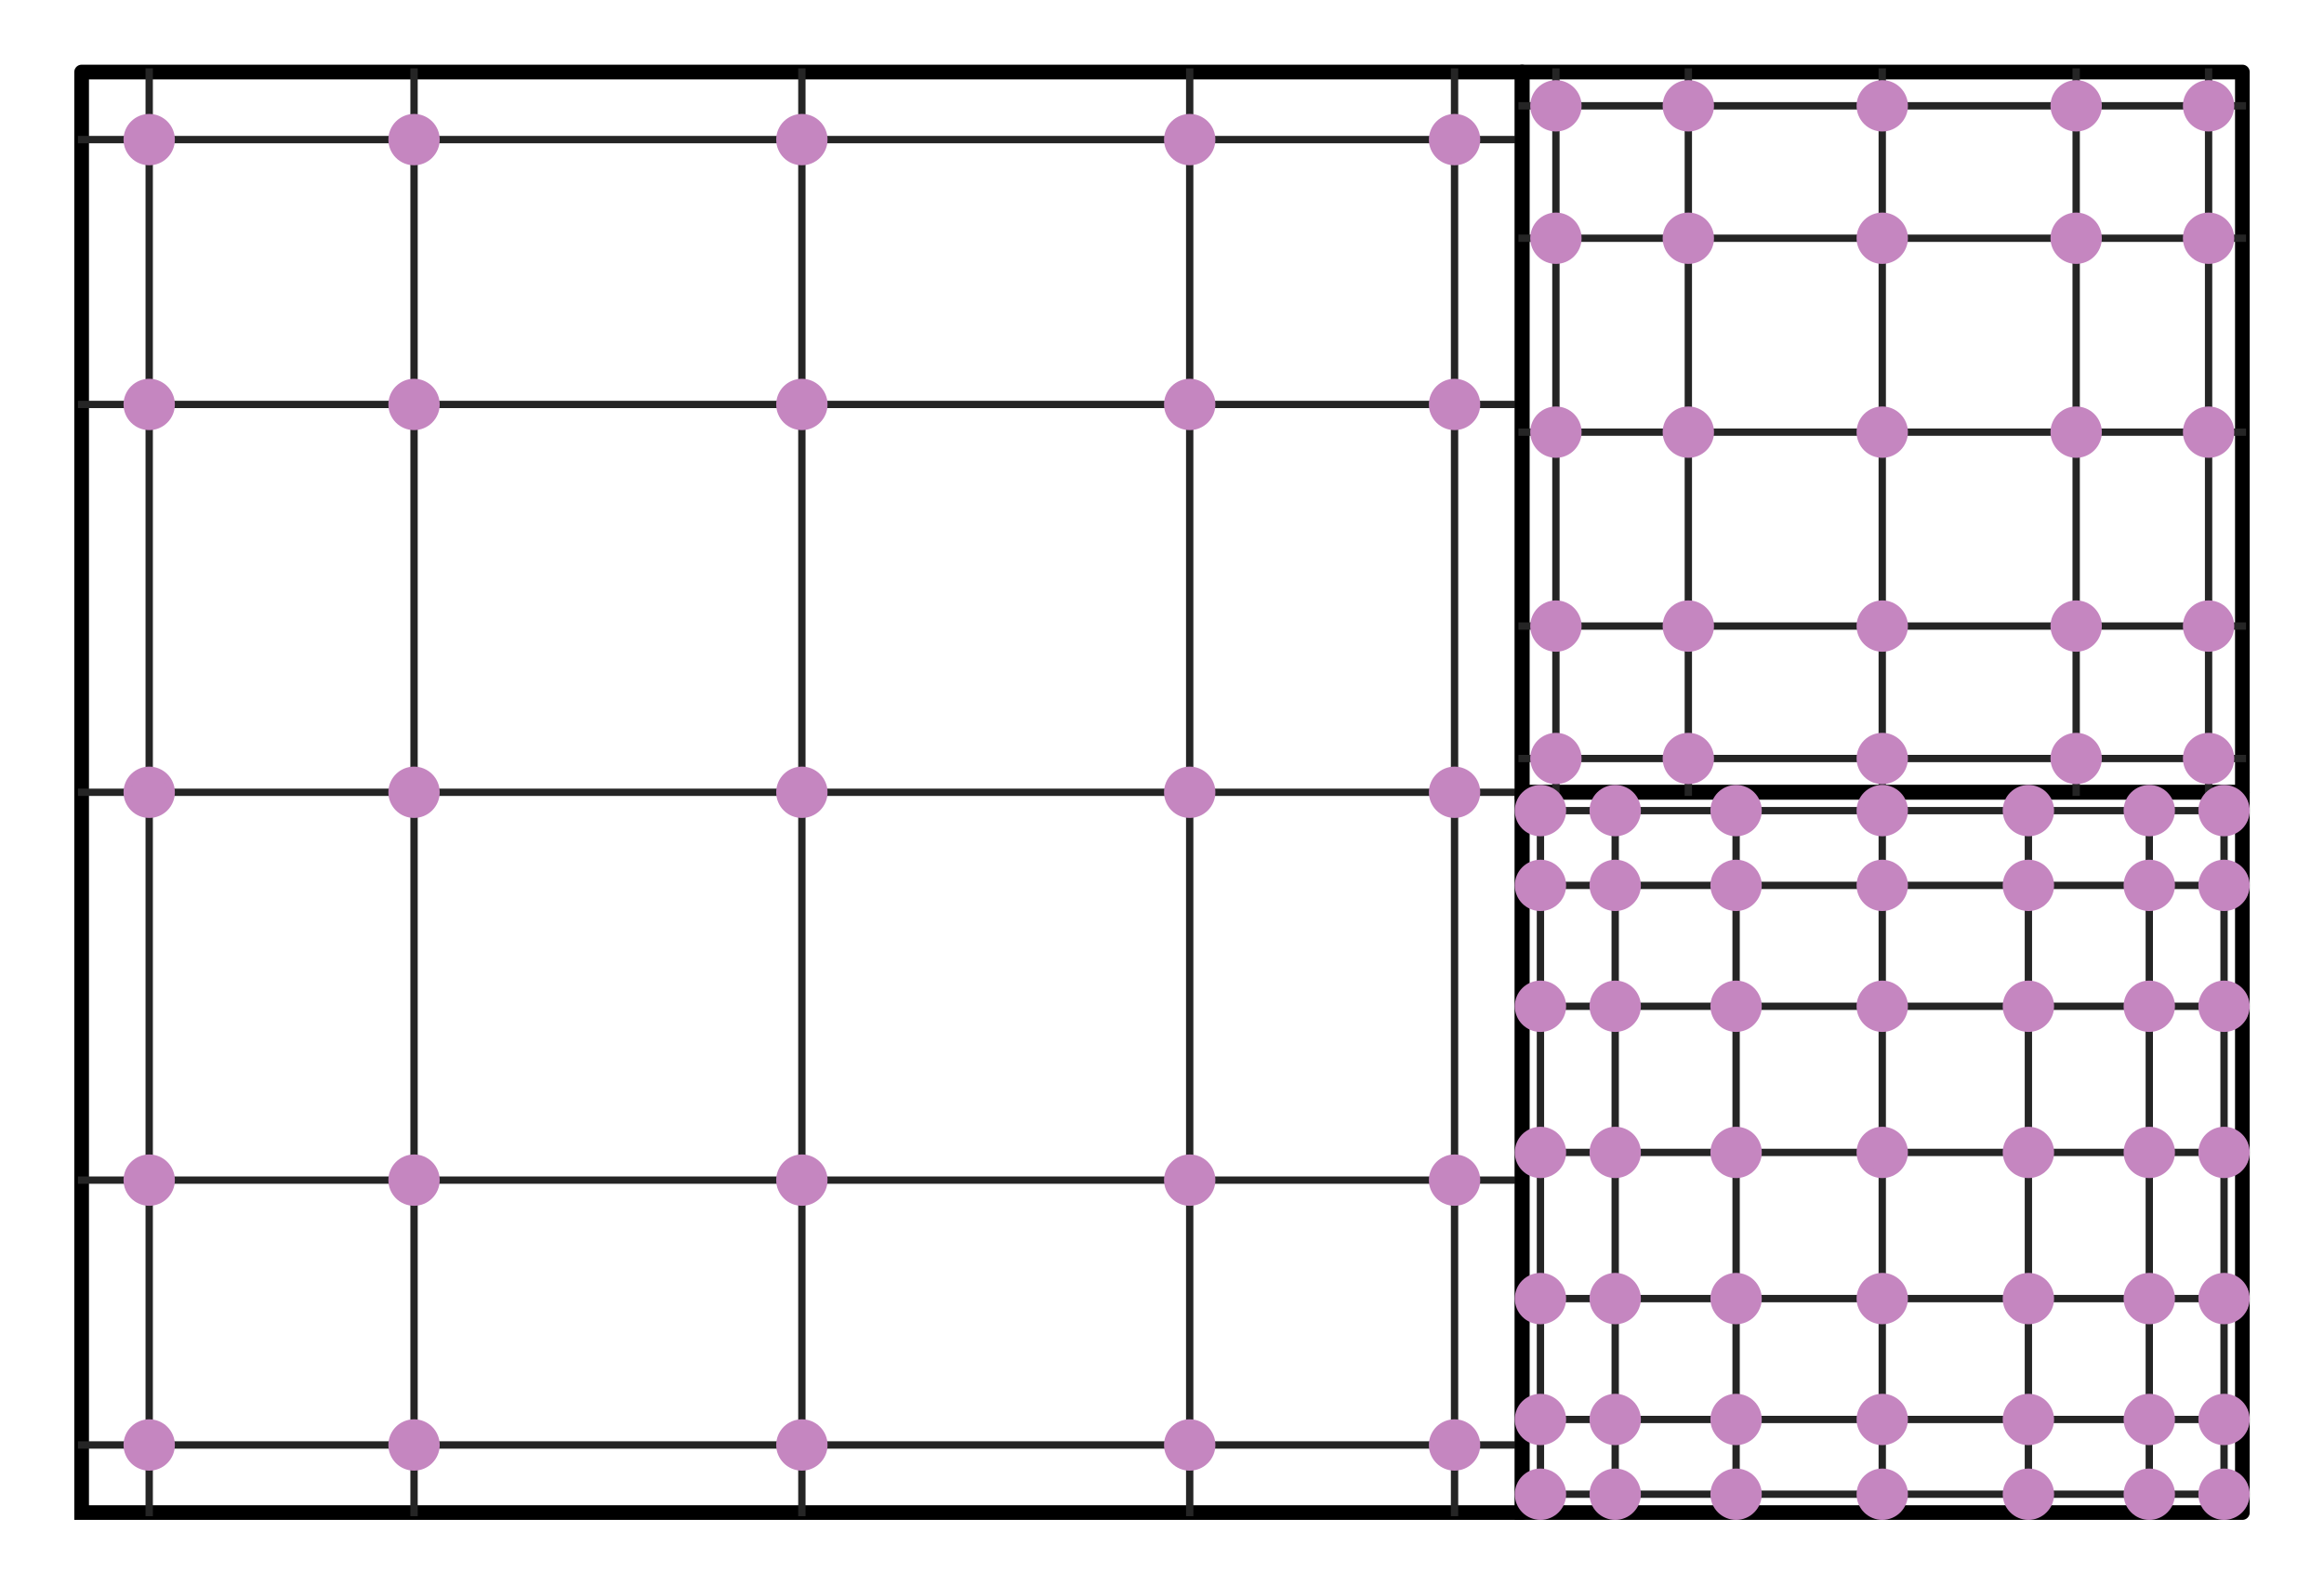 <?xml version="1.0" encoding="utf-8" standalone="no"?>
<!DOCTYPE svg PUBLIC "-//W3C//DTD SVG 1.1//EN"
  "http://www.w3.org/Graphics/SVG/1.1/DTD/svg11.dtd">
<svg xmlns:xlink="http://www.w3.org/1999/xlink" width="316.8pt" height="216pt" viewBox="0 0 316.8 216" xmlns="http://www.w3.org/2000/svg" version="1.1">
 <defs>
  <style type="text/css">*{stroke-linejoin: round; stroke-linecap: butt}</style>
 </defs>
 <g id="figure_1">
  <g id="patch_1">
   <path d="M 0 216 
L 316.8 216 
L 316.8 0 
L 0 0 
L 0 216 
z
" style="fill: none"/>
  </g>
  <g id="axes_1">
   <g id="line2d_1">
    <path d="M 11.127 206.182 
L 207.491 206.182 
L 207.491 9.818 
L 11.127 9.818 
L 11.127 206.182 
" clip-path="url(#pc23a99d097)" style="fill: none; stroke: #000000; stroke-width: 2; stroke-linecap: square"/>
   </g>
   <g id="line2d_2">
    <path d="M 20.339 206.182 
L 20.339 9.818 
" clip-path="url(#pc23a99d097)" style="fill: none; stroke: #252525; stroke-linecap: square"/>
   </g>
   <g id="line2d_3">
    <path d="M 11.127 196.97 
L 207.491 196.97 
" clip-path="url(#pc23a99d097)" style="fill: none; stroke: #252525; stroke-linecap: square"/>
   </g>
   <g id="line2d_4">
    <path d="M 56.441 206.182 
L 56.441 9.818 
" clip-path="url(#pc23a99d097)" style="fill: none; stroke: #252525; stroke-linecap: square"/>
   </g>
   <g id="line2d_5">
    <path d="M 11.127 160.868 
L 207.491 160.868 
" clip-path="url(#pc23a99d097)" style="fill: none; stroke: #252525; stroke-linecap: square"/>
   </g>
   <g id="line2d_6">
    <path d="M 109.309 206.182 
L 109.309 9.818 
" clip-path="url(#pc23a99d097)" style="fill: none; stroke: #252525; stroke-linecap: square"/>
   </g>
   <g id="line2d_7">
    <path d="M 11.127 108 
L 207.491 108 
" clip-path="url(#pc23a99d097)" style="fill: none; stroke: #252525; stroke-linecap: square"/>
   </g>
   <g id="line2d_8">
    <path d="M 162.177 206.182 
L 162.177 9.818 
" clip-path="url(#pc23a99d097)" style="fill: none; stroke: #252525; stroke-linecap: square"/>
   </g>
   <g id="line2d_9">
    <path d="M 11.127 55.132 
L 207.491 55.132 
" clip-path="url(#pc23a99d097)" style="fill: none; stroke: #252525; stroke-linecap: square"/>
   </g>
   <g id="line2d_10">
    <path d="M 198.279 206.182 
L 198.279 9.818 
" clip-path="url(#pc23a99d097)" style="fill: none; stroke: #252525; stroke-linecap: square"/>
   </g>
   <g id="line2d_11">
    <path d="M 11.127 19.03 
L 207.491 19.03 
" clip-path="url(#pc23a99d097)" style="fill: none; stroke: #252525; stroke-linecap: square"/>
   </g>
   <g id="line2d_12">
    <path d="M 20.339 196.97 
" clip-path="url(#pc23a99d097)" style="fill: none; stroke: #c586c0; stroke-width: 12; stroke-linecap: square"/>
    <defs>
     <path id="m3ea2a56b54" d="M 0 3 
C 0.796 3 1.559 2.684 2.121 2.121 
C 2.684 1.559 3 0.796 3 0 
C 3 -0.796 2.684 -1.559 2.121 -2.121 
C 1.559 -2.684 0.796 -3 0 -3 
C -0.796 -3 -1.559 -2.684 -2.121 -2.121 
C -2.684 -1.559 -3 -0.796 -3 0 
C -3 0.796 -2.684 1.559 -2.121 2.121 
C -1.559 2.684 -0.796 3 0 3 
z
" style="stroke: #c586c0"/>
    </defs>
    <g clip-path="url(#pc23a99d097)">
     <use xlink:href="#m3ea2a56b54" x="20.339" y="196.97" style="fill: #c586c0; stroke: #c586c0"/>
    </g>
   </g>
   <g id="line2d_13">
    <path d="M 20.339 160.868 
" clip-path="url(#pc23a99d097)" style="fill: none; stroke: #c586c0; stroke-width: 12; stroke-linecap: square"/>
    <g clip-path="url(#pc23a99d097)">
     <use xlink:href="#m3ea2a56b54" x="20.339" y="160.868" style="fill: #c586c0; stroke: #c586c0"/>
    </g>
   </g>
   <g id="line2d_14">
    <path d="M 20.339 108 
" clip-path="url(#pc23a99d097)" style="fill: none; stroke: #c586c0; stroke-width: 12; stroke-linecap: square"/>
    <g clip-path="url(#pc23a99d097)">
     <use xlink:href="#m3ea2a56b54" x="20.339" y="108" style="fill: #c586c0; stroke: #c586c0"/>
    </g>
   </g>
   <g id="line2d_15">
    <path d="M 20.339 55.132 
" clip-path="url(#pc23a99d097)" style="fill: none; stroke: #c586c0; stroke-width: 12; stroke-linecap: square"/>
    <g clip-path="url(#pc23a99d097)">
     <use xlink:href="#m3ea2a56b54" x="20.339" y="55.132" style="fill: #c586c0; stroke: #c586c0"/>
    </g>
   </g>
   <g id="line2d_16">
    <path d="M 20.339 19.03 
" clip-path="url(#pc23a99d097)" style="fill: none; stroke: #c586c0; stroke-width: 12; stroke-linecap: square"/>
    <g clip-path="url(#pc23a99d097)">
     <use xlink:href="#m3ea2a56b54" x="20.339" y="19.03" style="fill: #c586c0; stroke: #c586c0"/>
    </g>
   </g>
   <g id="line2d_17">
    <path d="M 56.441 196.97 
" clip-path="url(#pc23a99d097)" style="fill: none; stroke: #c586c0; stroke-width: 12; stroke-linecap: square"/>
    <g clip-path="url(#pc23a99d097)">
     <use xlink:href="#m3ea2a56b54" x="56.441" y="196.97" style="fill: #c586c0; stroke: #c586c0"/>
    </g>
   </g>
   <g id="line2d_18">
    <path d="M 56.441 160.868 
" clip-path="url(#pc23a99d097)" style="fill: none; stroke: #c586c0; stroke-width: 12; stroke-linecap: square"/>
    <g clip-path="url(#pc23a99d097)">
     <use xlink:href="#m3ea2a56b54" x="56.441" y="160.868" style="fill: #c586c0; stroke: #c586c0"/>
    </g>
   </g>
   <g id="line2d_19">
    <path d="M 56.441 108 
" clip-path="url(#pc23a99d097)" style="fill: none; stroke: #c586c0; stroke-width: 12; stroke-linecap: square"/>
    <g clip-path="url(#pc23a99d097)">
     <use xlink:href="#m3ea2a56b54" x="56.441" y="108" style="fill: #c586c0; stroke: #c586c0"/>
    </g>
   </g>
   <g id="line2d_20">
    <path d="M 56.441 55.132 
" clip-path="url(#pc23a99d097)" style="fill: none; stroke: #c586c0; stroke-width: 12; stroke-linecap: square"/>
    <g clip-path="url(#pc23a99d097)">
     <use xlink:href="#m3ea2a56b54" x="56.441" y="55.132" style="fill: #c586c0; stroke: #c586c0"/>
    </g>
   </g>
   <g id="line2d_21">
    <path d="M 56.441 19.03 
" clip-path="url(#pc23a99d097)" style="fill: none; stroke: #c586c0; stroke-width: 12; stroke-linecap: square"/>
    <g clip-path="url(#pc23a99d097)">
     <use xlink:href="#m3ea2a56b54" x="56.441" y="19.03" style="fill: #c586c0; stroke: #c586c0"/>
    </g>
   </g>
   <g id="line2d_22">
    <path d="M 109.309 196.97 
" clip-path="url(#pc23a99d097)" style="fill: none; stroke: #c586c0; stroke-width: 12; stroke-linecap: square"/>
    <g clip-path="url(#pc23a99d097)">
     <use xlink:href="#m3ea2a56b54" x="109.309" y="196.97" style="fill: #c586c0; stroke: #c586c0"/>
    </g>
   </g>
   <g id="line2d_23">
    <path d="M 109.309 160.868 
" clip-path="url(#pc23a99d097)" style="fill: none; stroke: #c586c0; stroke-width: 12; stroke-linecap: square"/>
    <g clip-path="url(#pc23a99d097)">
     <use xlink:href="#m3ea2a56b54" x="109.309" y="160.868" style="fill: #c586c0; stroke: #c586c0"/>
    </g>
   </g>
   <g id="line2d_24">
    <path d="M 109.309 108 
" clip-path="url(#pc23a99d097)" style="fill: none; stroke: #c586c0; stroke-width: 12; stroke-linecap: square"/>
    <g clip-path="url(#pc23a99d097)">
     <use xlink:href="#m3ea2a56b54" x="109.309" y="108" style="fill: #c586c0; stroke: #c586c0"/>
    </g>
   </g>
   <g id="line2d_25">
    <path d="M 109.309 55.132 
" clip-path="url(#pc23a99d097)" style="fill: none; stroke: #c586c0; stroke-width: 12; stroke-linecap: square"/>
    <g clip-path="url(#pc23a99d097)">
     <use xlink:href="#m3ea2a56b54" x="109.309" y="55.132" style="fill: #c586c0; stroke: #c586c0"/>
    </g>
   </g>
   <g id="line2d_26">
    <path d="M 109.309 19.03 
" clip-path="url(#pc23a99d097)" style="fill: none; stroke: #c586c0; stroke-width: 12; stroke-linecap: square"/>
    <g clip-path="url(#pc23a99d097)">
     <use xlink:href="#m3ea2a56b54" x="109.309" y="19.03" style="fill: #c586c0; stroke: #c586c0"/>
    </g>
   </g>
   <g id="line2d_27">
    <path d="M 162.177 196.97 
" clip-path="url(#pc23a99d097)" style="fill: none; stroke: #c586c0; stroke-width: 12; stroke-linecap: square"/>
    <g clip-path="url(#pc23a99d097)">
     <use xlink:href="#m3ea2a56b54" x="162.177" y="196.97" style="fill: #c586c0; stroke: #c586c0"/>
    </g>
   </g>
   <g id="line2d_28">
    <path d="M 162.177 160.868 
" clip-path="url(#pc23a99d097)" style="fill: none; stroke: #c586c0; stroke-width: 12; stroke-linecap: square"/>
    <g clip-path="url(#pc23a99d097)">
     <use xlink:href="#m3ea2a56b54" x="162.177" y="160.868" style="fill: #c586c0; stroke: #c586c0"/>
    </g>
   </g>
   <g id="line2d_29">
    <path d="M 162.177 108 
" clip-path="url(#pc23a99d097)" style="fill: none; stroke: #c586c0; stroke-width: 12; stroke-linecap: square"/>
    <g clip-path="url(#pc23a99d097)">
     <use xlink:href="#m3ea2a56b54" x="162.177" y="108" style="fill: #c586c0; stroke: #c586c0"/>
    </g>
   </g>
   <g id="line2d_30">
    <path d="M 162.177 55.132 
" clip-path="url(#pc23a99d097)" style="fill: none; stroke: #c586c0; stroke-width: 12; stroke-linecap: square"/>
    <g clip-path="url(#pc23a99d097)">
     <use xlink:href="#m3ea2a56b54" x="162.177" y="55.132" style="fill: #c586c0; stroke: #c586c0"/>
    </g>
   </g>
   <g id="line2d_31">
    <path d="M 162.177 19.03 
" clip-path="url(#pc23a99d097)" style="fill: none; stroke: #c586c0; stroke-width: 12; stroke-linecap: square"/>
    <g clip-path="url(#pc23a99d097)">
     <use xlink:href="#m3ea2a56b54" x="162.177" y="19.03" style="fill: #c586c0; stroke: #c586c0"/>
    </g>
   </g>
   <g id="line2d_32">
    <path d="M 198.279 196.97 
" clip-path="url(#pc23a99d097)" style="fill: none; stroke: #c586c0; stroke-width: 12; stroke-linecap: square"/>
    <g clip-path="url(#pc23a99d097)">
     <use xlink:href="#m3ea2a56b54" x="198.279" y="196.97" style="fill: #c586c0; stroke: #c586c0"/>
    </g>
   </g>
   <g id="line2d_33">
    <path d="M 198.279 160.868 
" clip-path="url(#pc23a99d097)" style="fill: none; stroke: #c586c0; stroke-width: 12; stroke-linecap: square"/>
    <g clip-path="url(#pc23a99d097)">
     <use xlink:href="#m3ea2a56b54" x="198.279" y="160.868" style="fill: #c586c0; stroke: #c586c0"/>
    </g>
   </g>
   <g id="line2d_34">
    <path d="M 198.279 108 
" clip-path="url(#pc23a99d097)" style="fill: none; stroke: #c586c0; stroke-width: 12; stroke-linecap: square"/>
    <g clip-path="url(#pc23a99d097)">
     <use xlink:href="#m3ea2a56b54" x="198.279" y="108" style="fill: #c586c0; stroke: #c586c0"/>
    </g>
   </g>
   <g id="line2d_35">
    <path d="M 198.279 55.132 
" clip-path="url(#pc23a99d097)" style="fill: none; stroke: #c586c0; stroke-width: 12; stroke-linecap: square"/>
    <g clip-path="url(#pc23a99d097)">
     <use xlink:href="#m3ea2a56b54" x="198.279" y="55.132" style="fill: #c586c0; stroke: #c586c0"/>
    </g>
   </g>
   <g id="line2d_36">
    <path d="M 198.279 19.03 
" clip-path="url(#pc23a99d097)" style="fill: none; stroke: #c586c0; stroke-width: 12; stroke-linecap: square"/>
    <g clip-path="url(#pc23a99d097)">
     <use xlink:href="#m3ea2a56b54" x="198.279" y="19.03" style="fill: #c586c0; stroke: #c586c0"/>
    </g>
   </g>
   <g id="line2d_37">
    <path d="M 207.491 206.182 
L 305.673 206.182 
L 305.673 108 
L 207.491 108 
L 207.491 206.182 
" clip-path="url(#pc23a99d097)" style="fill: none; stroke: #000000; stroke-width: 2; stroke-linecap: square"/>
   </g>
   <g id="line2d_38">
    <path d="M 207.491 108 
L 305.673 108 
L 305.673 9.818 
L 207.491 9.818 
L 207.491 108 
" clip-path="url(#pc23a99d097)" style="fill: none; stroke: #000000; stroke-width: 2; stroke-linecap: square"/>
   </g>
   <g id="line2d_39">
    <path d="M 209.989 206.182 
L 209.989 108 
" clip-path="url(#pc23a99d097)" style="fill: none; stroke: #252525; stroke-linecap: square"/>
   </g>
   <g id="line2d_40">
    <path d="M 207.491 203.683 
L 305.673 203.683 
" clip-path="url(#pc23a99d097)" style="fill: none; stroke: #252525; stroke-linecap: square"/>
   </g>
   <g id="line2d_41">
    <path d="M 220.179 206.182 
L 220.179 108 
" clip-path="url(#pc23a99d097)" style="fill: none; stroke: #252525; stroke-linecap: square"/>
   </g>
   <g id="line2d_42">
    <path d="M 207.491 193.493 
L 305.673 193.493 
" clip-path="url(#pc23a99d097)" style="fill: none; stroke: #252525; stroke-linecap: square"/>
   </g>
   <g id="line2d_43">
    <path d="M 236.659 206.182 
L 236.659 108 
" clip-path="url(#pc23a99d097)" style="fill: none; stroke: #252525; stroke-linecap: square"/>
   </g>
   <g id="line2d_44">
    <path d="M 207.491 177.014 
L 305.673 177.014 
" clip-path="url(#pc23a99d097)" style="fill: none; stroke: #252525; stroke-linecap: square"/>
   </g>
   <g id="line2d_45">
    <path d="M 256.582 206.182 
L 256.582 108 
" clip-path="url(#pc23a99d097)" style="fill: none; stroke: #252525; stroke-linecap: square"/>
   </g>
   <g id="line2d_46">
    <path d="M 207.491 157.091 
L 305.673 157.091 
" clip-path="url(#pc23a99d097)" style="fill: none; stroke: #252525; stroke-linecap: square"/>
   </g>
   <g id="line2d_47">
    <path d="M 276.505 206.182 
L 276.505 108 
" clip-path="url(#pc23a99d097)" style="fill: none; stroke: #252525; stroke-linecap: square"/>
   </g>
   <g id="line2d_48">
    <path d="M 207.491 137.168 
L 305.673 137.168 
" clip-path="url(#pc23a99d097)" style="fill: none; stroke: #252525; stroke-linecap: square"/>
   </g>
   <g id="line2d_49">
    <path d="M 292.984 206.182 
L 292.984 108 
" clip-path="url(#pc23a99d097)" style="fill: none; stroke: #252525; stroke-linecap: square"/>
   </g>
   <g id="line2d_50">
    <path d="M 207.491 120.688 
L 305.673 120.688 
" clip-path="url(#pc23a99d097)" style="fill: none; stroke: #252525; stroke-linecap: square"/>
   </g>
   <g id="line2d_51">
    <path d="M 303.174 206.182 
L 303.174 108 
" clip-path="url(#pc23a99d097)" style="fill: none; stroke: #252525; stroke-linecap: square"/>
   </g>
   <g id="line2d_52">
    <path d="M 207.491 110.498 
L 305.673 110.498 
" clip-path="url(#pc23a99d097)" style="fill: none; stroke: #252525; stroke-linecap: square"/>
   </g>
   <g id="line2d_53">
    <path d="M 212.097 108 
L 212.097 9.818 
" clip-path="url(#pc23a99d097)" style="fill: none; stroke: #252525; stroke-linecap: square"/>
   </g>
   <g id="line2d_54">
    <path d="M 207.491 103.394 
L 305.673 103.394 
" clip-path="url(#pc23a99d097)" style="fill: none; stroke: #252525; stroke-linecap: square"/>
   </g>
   <g id="line2d_55">
    <path d="M 230.148 108 
L 230.148 9.818 
" clip-path="url(#pc23a99d097)" style="fill: none; stroke: #252525; stroke-linecap: square"/>
   </g>
   <g id="line2d_56">
    <path d="M 207.491 85.343 
L 305.673 85.343 
" clip-path="url(#pc23a99d097)" style="fill: none; stroke: #252525; stroke-linecap: square"/>
   </g>
   <g id="line2d_57">
    <path d="M 256.582 108 
L 256.582 9.818 
" clip-path="url(#pc23a99d097)" style="fill: none; stroke: #252525; stroke-linecap: square"/>
   </g>
   <g id="line2d_58">
    <path d="M 207.491 58.909 
L 305.673 58.909 
" clip-path="url(#pc23a99d097)" style="fill: none; stroke: #252525; stroke-linecap: square"/>
   </g>
   <g id="line2d_59">
    <path d="M 283.016 108 
L 283.016 9.818 
" clip-path="url(#pc23a99d097)" style="fill: none; stroke: #252525; stroke-linecap: square"/>
   </g>
   <g id="line2d_60">
    <path d="M 207.491 32.475 
L 305.673 32.475 
" clip-path="url(#pc23a99d097)" style="fill: none; stroke: #252525; stroke-linecap: square"/>
   </g>
   <g id="line2d_61">
    <path d="M 301.067 108 
L 301.067 9.818 
" clip-path="url(#pc23a99d097)" style="fill: none; stroke: #252525; stroke-linecap: square"/>
   </g>
   <g id="line2d_62">
    <path d="M 207.491 14.424 
L 305.673 14.424 
" clip-path="url(#pc23a99d097)" style="fill: none; stroke: #252525; stroke-linecap: square"/>
   </g>
   <g id="line2d_63">
    <path d="M 209.989 203.683 
" clip-path="url(#pc23a99d097)" style="fill: none; stroke: #c586c0; stroke-width: 12; stroke-linecap: square"/>
    <g clip-path="url(#pc23a99d097)">
     <use xlink:href="#m3ea2a56b54" x="209.989" y="203.683" style="fill: #c586c0; stroke: #c586c0"/>
    </g>
   </g>
   <g id="line2d_64">
    <path d="M 209.989 193.493 
" clip-path="url(#pc23a99d097)" style="fill: none; stroke: #c586c0; stroke-width: 12; stroke-linecap: square"/>
    <g clip-path="url(#pc23a99d097)">
     <use xlink:href="#m3ea2a56b54" x="209.989" y="193.493" style="fill: #c586c0; stroke: #c586c0"/>
    </g>
   </g>
   <g id="line2d_65">
    <path d="M 209.989 177.014 
" clip-path="url(#pc23a99d097)" style="fill: none; stroke: #c586c0; stroke-width: 12; stroke-linecap: square"/>
    <g clip-path="url(#pc23a99d097)">
     <use xlink:href="#m3ea2a56b54" x="209.989" y="177.014" style="fill: #c586c0; stroke: #c586c0"/>
    </g>
   </g>
   <g id="line2d_66">
    <path d="M 209.989 157.091 
" clip-path="url(#pc23a99d097)" style="fill: none; stroke: #c586c0; stroke-width: 12; stroke-linecap: square"/>
    <g clip-path="url(#pc23a99d097)">
     <use xlink:href="#m3ea2a56b54" x="209.989" y="157.091" style="fill: #c586c0; stroke: #c586c0"/>
    </g>
   </g>
   <g id="line2d_67">
    <path d="M 209.989 137.168 
" clip-path="url(#pc23a99d097)" style="fill: none; stroke: #c586c0; stroke-width: 12; stroke-linecap: square"/>
    <g clip-path="url(#pc23a99d097)">
     <use xlink:href="#m3ea2a56b54" x="209.989" y="137.168" style="fill: #c586c0; stroke: #c586c0"/>
    </g>
   </g>
   <g id="line2d_68">
    <path d="M 209.989 120.688 
" clip-path="url(#pc23a99d097)" style="fill: none; stroke: #c586c0; stroke-width: 12; stroke-linecap: square"/>
    <g clip-path="url(#pc23a99d097)">
     <use xlink:href="#m3ea2a56b54" x="209.989" y="120.688" style="fill: #c586c0; stroke: #c586c0"/>
    </g>
   </g>
   <g id="line2d_69">
    <path d="M 209.989 110.498 
" clip-path="url(#pc23a99d097)" style="fill: none; stroke: #c586c0; stroke-width: 12; stroke-linecap: square"/>
    <g clip-path="url(#pc23a99d097)">
     <use xlink:href="#m3ea2a56b54" x="209.989" y="110.498" style="fill: #c586c0; stroke: #c586c0"/>
    </g>
   </g>
   <g id="line2d_70">
    <path d="M 220.179 203.683 
" clip-path="url(#pc23a99d097)" style="fill: none; stroke: #c586c0; stroke-width: 12; stroke-linecap: square"/>
    <g clip-path="url(#pc23a99d097)">
     <use xlink:href="#m3ea2a56b54" x="220.179" y="203.683" style="fill: #c586c0; stroke: #c586c0"/>
    </g>
   </g>
   <g id="line2d_71">
    <path d="M 220.179 193.493 
" clip-path="url(#pc23a99d097)" style="fill: none; stroke: #c586c0; stroke-width: 12; stroke-linecap: square"/>
    <g clip-path="url(#pc23a99d097)">
     <use xlink:href="#m3ea2a56b54" x="220.179" y="193.493" style="fill: #c586c0; stroke: #c586c0"/>
    </g>
   </g>
   <g id="line2d_72">
    <path d="M 220.179 177.014 
" clip-path="url(#pc23a99d097)" style="fill: none; stroke: #c586c0; stroke-width: 12; stroke-linecap: square"/>
    <g clip-path="url(#pc23a99d097)">
     <use xlink:href="#m3ea2a56b54" x="220.179" y="177.014" style="fill: #c586c0; stroke: #c586c0"/>
    </g>
   </g>
   <g id="line2d_73">
    <path d="M 220.179 157.091 
" clip-path="url(#pc23a99d097)" style="fill: none; stroke: #c586c0; stroke-width: 12; stroke-linecap: square"/>
    <g clip-path="url(#pc23a99d097)">
     <use xlink:href="#m3ea2a56b54" x="220.179" y="157.091" style="fill: #c586c0; stroke: #c586c0"/>
    </g>
   </g>
   <g id="line2d_74">
    <path d="M 220.179 137.168 
" clip-path="url(#pc23a99d097)" style="fill: none; stroke: #c586c0; stroke-width: 12; stroke-linecap: square"/>
    <g clip-path="url(#pc23a99d097)">
     <use xlink:href="#m3ea2a56b54" x="220.179" y="137.168" style="fill: #c586c0; stroke: #c586c0"/>
    </g>
   </g>
   <g id="line2d_75">
    <path d="M 220.179 120.688 
" clip-path="url(#pc23a99d097)" style="fill: none; stroke: #c586c0; stroke-width: 12; stroke-linecap: square"/>
    <g clip-path="url(#pc23a99d097)">
     <use xlink:href="#m3ea2a56b54" x="220.179" y="120.688" style="fill: #c586c0; stroke: #c586c0"/>
    </g>
   </g>
   <g id="line2d_76">
    <path d="M 220.179 110.498 
" clip-path="url(#pc23a99d097)" style="fill: none; stroke: #c586c0; stroke-width: 12; stroke-linecap: square"/>
    <g clip-path="url(#pc23a99d097)">
     <use xlink:href="#m3ea2a56b54" x="220.179" y="110.498" style="fill: #c586c0; stroke: #c586c0"/>
    </g>
   </g>
   <g id="line2d_77">
    <path d="M 236.659 203.683 
" clip-path="url(#pc23a99d097)" style="fill: none; stroke: #c586c0; stroke-width: 12; stroke-linecap: square"/>
    <g clip-path="url(#pc23a99d097)">
     <use xlink:href="#m3ea2a56b54" x="236.659" y="203.683" style="fill: #c586c0; stroke: #c586c0"/>
    </g>
   </g>
   <g id="line2d_78">
    <path d="M 236.659 193.493 
" clip-path="url(#pc23a99d097)" style="fill: none; stroke: #c586c0; stroke-width: 12; stroke-linecap: square"/>
    <g clip-path="url(#pc23a99d097)">
     <use xlink:href="#m3ea2a56b54" x="236.659" y="193.493" style="fill: #c586c0; stroke: #c586c0"/>
    </g>
   </g>
   <g id="line2d_79">
    <path d="M 236.659 177.014 
" clip-path="url(#pc23a99d097)" style="fill: none; stroke: #c586c0; stroke-width: 12; stroke-linecap: square"/>
    <g clip-path="url(#pc23a99d097)">
     <use xlink:href="#m3ea2a56b54" x="236.659" y="177.014" style="fill: #c586c0; stroke: #c586c0"/>
    </g>
   </g>
   <g id="line2d_80">
    <path d="M 236.659 157.091 
" clip-path="url(#pc23a99d097)" style="fill: none; stroke: #c586c0; stroke-width: 12; stroke-linecap: square"/>
    <g clip-path="url(#pc23a99d097)">
     <use xlink:href="#m3ea2a56b54" x="236.659" y="157.091" style="fill: #c586c0; stroke: #c586c0"/>
    </g>
   </g>
   <g id="line2d_81">
    <path d="M 236.659 137.168 
" clip-path="url(#pc23a99d097)" style="fill: none; stroke: #c586c0; stroke-width: 12; stroke-linecap: square"/>
    <g clip-path="url(#pc23a99d097)">
     <use xlink:href="#m3ea2a56b54" x="236.659" y="137.168" style="fill: #c586c0; stroke: #c586c0"/>
    </g>
   </g>
   <g id="line2d_82">
    <path d="M 236.659 120.688 
" clip-path="url(#pc23a99d097)" style="fill: none; stroke: #c586c0; stroke-width: 12; stroke-linecap: square"/>
    <g clip-path="url(#pc23a99d097)">
     <use xlink:href="#m3ea2a56b54" x="236.659" y="120.688" style="fill: #c586c0; stroke: #c586c0"/>
    </g>
   </g>
   <g id="line2d_83">
    <path d="M 236.659 110.498 
" clip-path="url(#pc23a99d097)" style="fill: none; stroke: #c586c0; stroke-width: 12; stroke-linecap: square"/>
    <g clip-path="url(#pc23a99d097)">
     <use xlink:href="#m3ea2a56b54" x="236.659" y="110.498" style="fill: #c586c0; stroke: #c586c0"/>
    </g>
   </g>
   <g id="line2d_84">
    <path d="M 256.582 203.683 
" clip-path="url(#pc23a99d097)" style="fill: none; stroke: #c586c0; stroke-width: 12; stroke-linecap: square"/>
    <g clip-path="url(#pc23a99d097)">
     <use xlink:href="#m3ea2a56b54" x="256.582" y="203.683" style="fill: #c586c0; stroke: #c586c0"/>
    </g>
   </g>
   <g id="line2d_85">
    <path d="M 256.582 193.493 
" clip-path="url(#pc23a99d097)" style="fill: none; stroke: #c586c0; stroke-width: 12; stroke-linecap: square"/>
    <g clip-path="url(#pc23a99d097)">
     <use xlink:href="#m3ea2a56b54" x="256.582" y="193.493" style="fill: #c586c0; stroke: #c586c0"/>
    </g>
   </g>
   <g id="line2d_86">
    <path d="M 256.582 177.014 
" clip-path="url(#pc23a99d097)" style="fill: none; stroke: #c586c0; stroke-width: 12; stroke-linecap: square"/>
    <g clip-path="url(#pc23a99d097)">
     <use xlink:href="#m3ea2a56b54" x="256.582" y="177.014" style="fill: #c586c0; stroke: #c586c0"/>
    </g>
   </g>
   <g id="line2d_87">
    <path d="M 256.582 157.091 
" clip-path="url(#pc23a99d097)" style="fill: none; stroke: #c586c0; stroke-width: 12; stroke-linecap: square"/>
    <g clip-path="url(#pc23a99d097)">
     <use xlink:href="#m3ea2a56b54" x="256.582" y="157.091" style="fill: #c586c0; stroke: #c586c0"/>
    </g>
   </g>
   <g id="line2d_88">
    <path d="M 256.582 137.168 
" clip-path="url(#pc23a99d097)" style="fill: none; stroke: #c586c0; stroke-width: 12; stroke-linecap: square"/>
    <g clip-path="url(#pc23a99d097)">
     <use xlink:href="#m3ea2a56b54" x="256.582" y="137.168" style="fill: #c586c0; stroke: #c586c0"/>
    </g>
   </g>
   <g id="line2d_89">
    <path d="M 256.582 120.688 
" clip-path="url(#pc23a99d097)" style="fill: none; stroke: #c586c0; stroke-width: 12; stroke-linecap: square"/>
    <g clip-path="url(#pc23a99d097)">
     <use xlink:href="#m3ea2a56b54" x="256.582" y="120.688" style="fill: #c586c0; stroke: #c586c0"/>
    </g>
   </g>
   <g id="line2d_90">
    <path d="M 256.582 110.498 
" clip-path="url(#pc23a99d097)" style="fill: none; stroke: #c586c0; stroke-width: 12; stroke-linecap: square"/>
    <g clip-path="url(#pc23a99d097)">
     <use xlink:href="#m3ea2a56b54" x="256.582" y="110.498" style="fill: #c586c0; stroke: #c586c0"/>
    </g>
   </g>
   <g id="line2d_91">
    <path d="M 276.505 203.683 
" clip-path="url(#pc23a99d097)" style="fill: none; stroke: #c586c0; stroke-width: 12; stroke-linecap: square"/>
    <g clip-path="url(#pc23a99d097)">
     <use xlink:href="#m3ea2a56b54" x="276.505" y="203.683" style="fill: #c586c0; stroke: #c586c0"/>
    </g>
   </g>
   <g id="line2d_92">
    <path d="M 276.505 193.493 
" clip-path="url(#pc23a99d097)" style="fill: none; stroke: #c586c0; stroke-width: 12; stroke-linecap: square"/>
    <g clip-path="url(#pc23a99d097)">
     <use xlink:href="#m3ea2a56b54" x="276.505" y="193.493" style="fill: #c586c0; stroke: #c586c0"/>
    </g>
   </g>
   <g id="line2d_93">
    <path d="M 276.505 177.014 
" clip-path="url(#pc23a99d097)" style="fill: none; stroke: #c586c0; stroke-width: 12; stroke-linecap: square"/>
    <g clip-path="url(#pc23a99d097)">
     <use xlink:href="#m3ea2a56b54" x="276.505" y="177.014" style="fill: #c586c0; stroke: #c586c0"/>
    </g>
   </g>
   <g id="line2d_94">
    <path d="M 276.505 157.091 
" clip-path="url(#pc23a99d097)" style="fill: none; stroke: #c586c0; stroke-width: 12; stroke-linecap: square"/>
    <g clip-path="url(#pc23a99d097)">
     <use xlink:href="#m3ea2a56b54" x="276.505" y="157.091" style="fill: #c586c0; stroke: #c586c0"/>
    </g>
   </g>
   <g id="line2d_95">
    <path d="M 276.505 137.168 
" clip-path="url(#pc23a99d097)" style="fill: none; stroke: #c586c0; stroke-width: 12; stroke-linecap: square"/>
    <g clip-path="url(#pc23a99d097)">
     <use xlink:href="#m3ea2a56b54" x="276.505" y="137.168" style="fill: #c586c0; stroke: #c586c0"/>
    </g>
   </g>
   <g id="line2d_96">
    <path d="M 276.505 120.688 
" clip-path="url(#pc23a99d097)" style="fill: none; stroke: #c586c0; stroke-width: 12; stroke-linecap: square"/>
    <g clip-path="url(#pc23a99d097)">
     <use xlink:href="#m3ea2a56b54" x="276.505" y="120.688" style="fill: #c586c0; stroke: #c586c0"/>
    </g>
   </g>
   <g id="line2d_97">
    <path d="M 276.505 110.498 
" clip-path="url(#pc23a99d097)" style="fill: none; stroke: #c586c0; stroke-width: 12; stroke-linecap: square"/>
    <g clip-path="url(#pc23a99d097)">
     <use xlink:href="#m3ea2a56b54" x="276.505" y="110.498" style="fill: #c586c0; stroke: #c586c0"/>
    </g>
   </g>
   <g id="line2d_98">
    <path d="M 292.984 203.683 
" clip-path="url(#pc23a99d097)" style="fill: none; stroke: #c586c0; stroke-width: 12; stroke-linecap: square"/>
    <g clip-path="url(#pc23a99d097)">
     <use xlink:href="#m3ea2a56b54" x="292.984" y="203.683" style="fill: #c586c0; stroke: #c586c0"/>
    </g>
   </g>
   <g id="line2d_99">
    <path d="M 292.984 193.493 
" clip-path="url(#pc23a99d097)" style="fill: none; stroke: #c586c0; stroke-width: 12; stroke-linecap: square"/>
    <g clip-path="url(#pc23a99d097)">
     <use xlink:href="#m3ea2a56b54" x="292.984" y="193.493" style="fill: #c586c0; stroke: #c586c0"/>
    </g>
   </g>
   <g id="line2d_100">
    <path d="M 292.984 177.014 
" clip-path="url(#pc23a99d097)" style="fill: none; stroke: #c586c0; stroke-width: 12; stroke-linecap: square"/>
    <g clip-path="url(#pc23a99d097)">
     <use xlink:href="#m3ea2a56b54" x="292.984" y="177.014" style="fill: #c586c0; stroke: #c586c0"/>
    </g>
   </g>
   <g id="line2d_101">
    <path d="M 292.984 157.091 
" clip-path="url(#pc23a99d097)" style="fill: none; stroke: #c586c0; stroke-width: 12; stroke-linecap: square"/>
    <g clip-path="url(#pc23a99d097)">
     <use xlink:href="#m3ea2a56b54" x="292.984" y="157.091" style="fill: #c586c0; stroke: #c586c0"/>
    </g>
   </g>
   <g id="line2d_102">
    <path d="M 292.984 137.168 
" clip-path="url(#pc23a99d097)" style="fill: none; stroke: #c586c0; stroke-width: 12; stroke-linecap: square"/>
    <g clip-path="url(#pc23a99d097)">
     <use xlink:href="#m3ea2a56b54" x="292.984" y="137.168" style="fill: #c586c0; stroke: #c586c0"/>
    </g>
   </g>
   <g id="line2d_103">
    <path d="M 292.984 120.688 
" clip-path="url(#pc23a99d097)" style="fill: none; stroke: #c586c0; stroke-width: 12; stroke-linecap: square"/>
    <g clip-path="url(#pc23a99d097)">
     <use xlink:href="#m3ea2a56b54" x="292.984" y="120.688" style="fill: #c586c0; stroke: #c586c0"/>
    </g>
   </g>
   <g id="line2d_104">
    <path d="M 292.984 110.498 
" clip-path="url(#pc23a99d097)" style="fill: none; stroke: #c586c0; stroke-width: 12; stroke-linecap: square"/>
    <g clip-path="url(#pc23a99d097)">
     <use xlink:href="#m3ea2a56b54" x="292.984" y="110.498" style="fill: #c586c0; stroke: #c586c0"/>
    </g>
   </g>
   <g id="line2d_105">
    <path d="M 303.174 203.683 
" clip-path="url(#pc23a99d097)" style="fill: none; stroke: #c586c0; stroke-width: 12; stroke-linecap: square"/>
    <g clip-path="url(#pc23a99d097)">
     <use xlink:href="#m3ea2a56b54" x="303.174" y="203.683" style="fill: #c586c0; stroke: #c586c0"/>
    </g>
   </g>
   <g id="line2d_106">
    <path d="M 303.174 193.493 
" clip-path="url(#pc23a99d097)" style="fill: none; stroke: #c586c0; stroke-width: 12; stroke-linecap: square"/>
    <g clip-path="url(#pc23a99d097)">
     <use xlink:href="#m3ea2a56b54" x="303.174" y="193.493" style="fill: #c586c0; stroke: #c586c0"/>
    </g>
   </g>
   <g id="line2d_107">
    <path d="M 303.174 177.014 
" clip-path="url(#pc23a99d097)" style="fill: none; stroke: #c586c0; stroke-width: 12; stroke-linecap: square"/>
    <g clip-path="url(#pc23a99d097)">
     <use xlink:href="#m3ea2a56b54" x="303.174" y="177.014" style="fill: #c586c0; stroke: #c586c0"/>
    </g>
   </g>
   <g id="line2d_108">
    <path d="M 303.174 157.091 
" clip-path="url(#pc23a99d097)" style="fill: none; stroke: #c586c0; stroke-width: 12; stroke-linecap: square"/>
    <g clip-path="url(#pc23a99d097)">
     <use xlink:href="#m3ea2a56b54" x="303.174" y="157.091" style="fill: #c586c0; stroke: #c586c0"/>
    </g>
   </g>
   <g id="line2d_109">
    <path d="M 303.174 137.168 
" clip-path="url(#pc23a99d097)" style="fill: none; stroke: #c586c0; stroke-width: 12; stroke-linecap: square"/>
    <g clip-path="url(#pc23a99d097)">
     <use xlink:href="#m3ea2a56b54" x="303.174" y="137.168" style="fill: #c586c0; stroke: #c586c0"/>
    </g>
   </g>
   <g id="line2d_110">
    <path d="M 303.174 120.688 
" clip-path="url(#pc23a99d097)" style="fill: none; stroke: #c586c0; stroke-width: 12; stroke-linecap: square"/>
    <g clip-path="url(#pc23a99d097)">
     <use xlink:href="#m3ea2a56b54" x="303.174" y="120.688" style="fill: #c586c0; stroke: #c586c0"/>
    </g>
   </g>
   <g id="line2d_111">
    <path d="M 303.174 110.498 
" clip-path="url(#pc23a99d097)" style="fill: none; stroke: #c586c0; stroke-width: 12; stroke-linecap: square"/>
    <g clip-path="url(#pc23a99d097)">
     <use xlink:href="#m3ea2a56b54" x="303.174" y="110.498" style="fill: #c586c0; stroke: #c586c0"/>
    </g>
   </g>
   <g id="line2d_112">
    <path d="M 212.097 103.394 
" clip-path="url(#pc23a99d097)" style="fill: none; stroke: #c586c0; stroke-width: 12; stroke-linecap: square"/>
    <g clip-path="url(#pc23a99d097)">
     <use xlink:href="#m3ea2a56b54" x="212.097" y="103.394" style="fill: #c586c0; stroke: #c586c0"/>
    </g>
   </g>
   <g id="line2d_113">
    <path d="M 212.097 85.343 
" clip-path="url(#pc23a99d097)" style="fill: none; stroke: #c586c0; stroke-width: 12; stroke-linecap: square"/>
    <g clip-path="url(#pc23a99d097)">
     <use xlink:href="#m3ea2a56b54" x="212.097" y="85.343" style="fill: #c586c0; stroke: #c586c0"/>
    </g>
   </g>
   <g id="line2d_114">
    <path d="M 212.097 58.909 
" clip-path="url(#pc23a99d097)" style="fill: none; stroke: #c586c0; stroke-width: 12; stroke-linecap: square"/>
    <g clip-path="url(#pc23a99d097)">
     <use xlink:href="#m3ea2a56b54" x="212.097" y="58.909" style="fill: #c586c0; stroke: #c586c0"/>
    </g>
   </g>
   <g id="line2d_115">
    <path d="M 212.097 32.475 
" clip-path="url(#pc23a99d097)" style="fill: none; stroke: #c586c0; stroke-width: 12; stroke-linecap: square"/>
    <g clip-path="url(#pc23a99d097)">
     <use xlink:href="#m3ea2a56b54" x="212.097" y="32.475" style="fill: #c586c0; stroke: #c586c0"/>
    </g>
   </g>
   <g id="line2d_116">
    <path d="M 212.097 14.424 
" clip-path="url(#pc23a99d097)" style="fill: none; stroke: #c586c0; stroke-width: 12; stroke-linecap: square"/>
    <g clip-path="url(#pc23a99d097)">
     <use xlink:href="#m3ea2a56b54" x="212.097" y="14.424" style="fill: #c586c0; stroke: #c586c0"/>
    </g>
   </g>
   <g id="line2d_117">
    <path d="M 230.148 103.394 
" clip-path="url(#pc23a99d097)" style="fill: none; stroke: #c586c0; stroke-width: 12; stroke-linecap: square"/>
    <g clip-path="url(#pc23a99d097)">
     <use xlink:href="#m3ea2a56b54" x="230.148" y="103.394" style="fill: #c586c0; stroke: #c586c0"/>
    </g>
   </g>
   <g id="line2d_118">
    <path d="M 230.148 85.343 
" clip-path="url(#pc23a99d097)" style="fill: none; stroke: #c586c0; stroke-width: 12; stroke-linecap: square"/>
    <g clip-path="url(#pc23a99d097)">
     <use xlink:href="#m3ea2a56b54" x="230.148" y="85.343" style="fill: #c586c0; stroke: #c586c0"/>
    </g>
   </g>
   <g id="line2d_119">
    <path d="M 230.148 58.909 
" clip-path="url(#pc23a99d097)" style="fill: none; stroke: #c586c0; stroke-width: 12; stroke-linecap: square"/>
    <g clip-path="url(#pc23a99d097)">
     <use xlink:href="#m3ea2a56b54" x="230.148" y="58.909" style="fill: #c586c0; stroke: #c586c0"/>
    </g>
   </g>
   <g id="line2d_120">
    <path d="M 230.148 32.475 
" clip-path="url(#pc23a99d097)" style="fill: none; stroke: #c586c0; stroke-width: 12; stroke-linecap: square"/>
    <g clip-path="url(#pc23a99d097)">
     <use xlink:href="#m3ea2a56b54" x="230.148" y="32.475" style="fill: #c586c0; stroke: #c586c0"/>
    </g>
   </g>
   <g id="line2d_121">
    <path d="M 230.148 14.424 
" clip-path="url(#pc23a99d097)" style="fill: none; stroke: #c586c0; stroke-width: 12; stroke-linecap: square"/>
    <g clip-path="url(#pc23a99d097)">
     <use xlink:href="#m3ea2a56b54" x="230.148" y="14.424" style="fill: #c586c0; stroke: #c586c0"/>
    </g>
   </g>
   <g id="line2d_122">
    <path d="M 256.582 103.394 
" clip-path="url(#pc23a99d097)" style="fill: none; stroke: #c586c0; stroke-width: 12; stroke-linecap: square"/>
    <g clip-path="url(#pc23a99d097)">
     <use xlink:href="#m3ea2a56b54" x="256.582" y="103.394" style="fill: #c586c0; stroke: #c586c0"/>
    </g>
   </g>
   <g id="line2d_123">
    <path d="M 256.582 85.343 
" clip-path="url(#pc23a99d097)" style="fill: none; stroke: #c586c0; stroke-width: 12; stroke-linecap: square"/>
    <g clip-path="url(#pc23a99d097)">
     <use xlink:href="#m3ea2a56b54" x="256.582" y="85.343" style="fill: #c586c0; stroke: #c586c0"/>
    </g>
   </g>
   <g id="line2d_124">
    <path d="M 256.582 58.909 
" clip-path="url(#pc23a99d097)" style="fill: none; stroke: #c586c0; stroke-width: 12; stroke-linecap: square"/>
    <g clip-path="url(#pc23a99d097)">
     <use xlink:href="#m3ea2a56b54" x="256.582" y="58.909" style="fill: #c586c0; stroke: #c586c0"/>
    </g>
   </g>
   <g id="line2d_125">
    <path d="M 256.582 32.475 
" clip-path="url(#pc23a99d097)" style="fill: none; stroke: #c586c0; stroke-width: 12; stroke-linecap: square"/>
    <g clip-path="url(#pc23a99d097)">
     <use xlink:href="#m3ea2a56b54" x="256.582" y="32.475" style="fill: #c586c0; stroke: #c586c0"/>
    </g>
   </g>
   <g id="line2d_126">
    <path d="M 256.582 14.424 
" clip-path="url(#pc23a99d097)" style="fill: none; stroke: #c586c0; stroke-width: 12; stroke-linecap: square"/>
    <g clip-path="url(#pc23a99d097)">
     <use xlink:href="#m3ea2a56b54" x="256.582" y="14.424" style="fill: #c586c0; stroke: #c586c0"/>
    </g>
   </g>
   <g id="line2d_127">
    <path d="M 283.016 103.394 
" clip-path="url(#pc23a99d097)" style="fill: none; stroke: #c586c0; stroke-width: 12; stroke-linecap: square"/>
    <g clip-path="url(#pc23a99d097)">
     <use xlink:href="#m3ea2a56b54" x="283.016" y="103.394" style="fill: #c586c0; stroke: #c586c0"/>
    </g>
   </g>
   <g id="line2d_128">
    <path d="M 283.016 85.343 
" clip-path="url(#pc23a99d097)" style="fill: none; stroke: #c586c0; stroke-width: 12; stroke-linecap: square"/>
    <g clip-path="url(#pc23a99d097)">
     <use xlink:href="#m3ea2a56b54" x="283.016" y="85.343" style="fill: #c586c0; stroke: #c586c0"/>
    </g>
   </g>
   <g id="line2d_129">
    <path d="M 283.016 58.909 
" clip-path="url(#pc23a99d097)" style="fill: none; stroke: #c586c0; stroke-width: 12; stroke-linecap: square"/>
    <g clip-path="url(#pc23a99d097)">
     <use xlink:href="#m3ea2a56b54" x="283.016" y="58.909" style="fill: #c586c0; stroke: #c586c0"/>
    </g>
   </g>
   <g id="line2d_130">
    <path d="M 283.016 32.475 
" clip-path="url(#pc23a99d097)" style="fill: none; stroke: #c586c0; stroke-width: 12; stroke-linecap: square"/>
    <g clip-path="url(#pc23a99d097)">
     <use xlink:href="#m3ea2a56b54" x="283.016" y="32.475" style="fill: #c586c0; stroke: #c586c0"/>
    </g>
   </g>
   <g id="line2d_131">
    <path d="M 283.016 14.424 
" clip-path="url(#pc23a99d097)" style="fill: none; stroke: #c586c0; stroke-width: 12; stroke-linecap: square"/>
    <g clip-path="url(#pc23a99d097)">
     <use xlink:href="#m3ea2a56b54" x="283.016" y="14.424" style="fill: #c586c0; stroke: #c586c0"/>
    </g>
   </g>
   <g id="line2d_132">
    <path d="M 301.067 103.394 
" clip-path="url(#pc23a99d097)" style="fill: none; stroke: #c586c0; stroke-width: 12; stroke-linecap: square"/>
    <g clip-path="url(#pc23a99d097)">
     <use xlink:href="#m3ea2a56b54" x="301.067" y="103.394" style="fill: #c586c0; stroke: #c586c0"/>
    </g>
   </g>
   <g id="line2d_133">
    <path d="M 301.067 85.343 
" clip-path="url(#pc23a99d097)" style="fill: none; stroke: #c586c0; stroke-width: 12; stroke-linecap: square"/>
    <g clip-path="url(#pc23a99d097)">
     <use xlink:href="#m3ea2a56b54" x="301.067" y="85.343" style="fill: #c586c0; stroke: #c586c0"/>
    </g>
   </g>
   <g id="line2d_134">
    <path d="M 301.067 58.909 
" clip-path="url(#pc23a99d097)" style="fill: none; stroke: #c586c0; stroke-width: 12; stroke-linecap: square"/>
    <g clip-path="url(#pc23a99d097)">
     <use xlink:href="#m3ea2a56b54" x="301.067" y="58.909" style="fill: #c586c0; stroke: #c586c0"/>
    </g>
   </g>
   <g id="line2d_135">
    <path d="M 301.067 32.475 
" clip-path="url(#pc23a99d097)" style="fill: none; stroke: #c586c0; stroke-width: 12; stroke-linecap: square"/>
    <g clip-path="url(#pc23a99d097)">
     <use xlink:href="#m3ea2a56b54" x="301.067" y="32.475" style="fill: #c586c0; stroke: #c586c0"/>
    </g>
   </g>
   <g id="line2d_136">
    <path d="M 301.067 14.424 
" clip-path="url(#pc23a99d097)" style="fill: none; stroke: #c586c0; stroke-width: 12; stroke-linecap: square"/>
    <g clip-path="url(#pc23a99d097)">
     <use xlink:href="#m3ea2a56b54" x="301.067" y="14.424" style="fill: #c586c0; stroke: #c586c0"/>
    </g>
   </g>
  </g>
 </g>
 <defs>
  <clipPath id="pc23a99d097">
   <rect x="1.309" y="0" width="314.182" height="216"/>
  </clipPath>
 </defs>
</svg>
